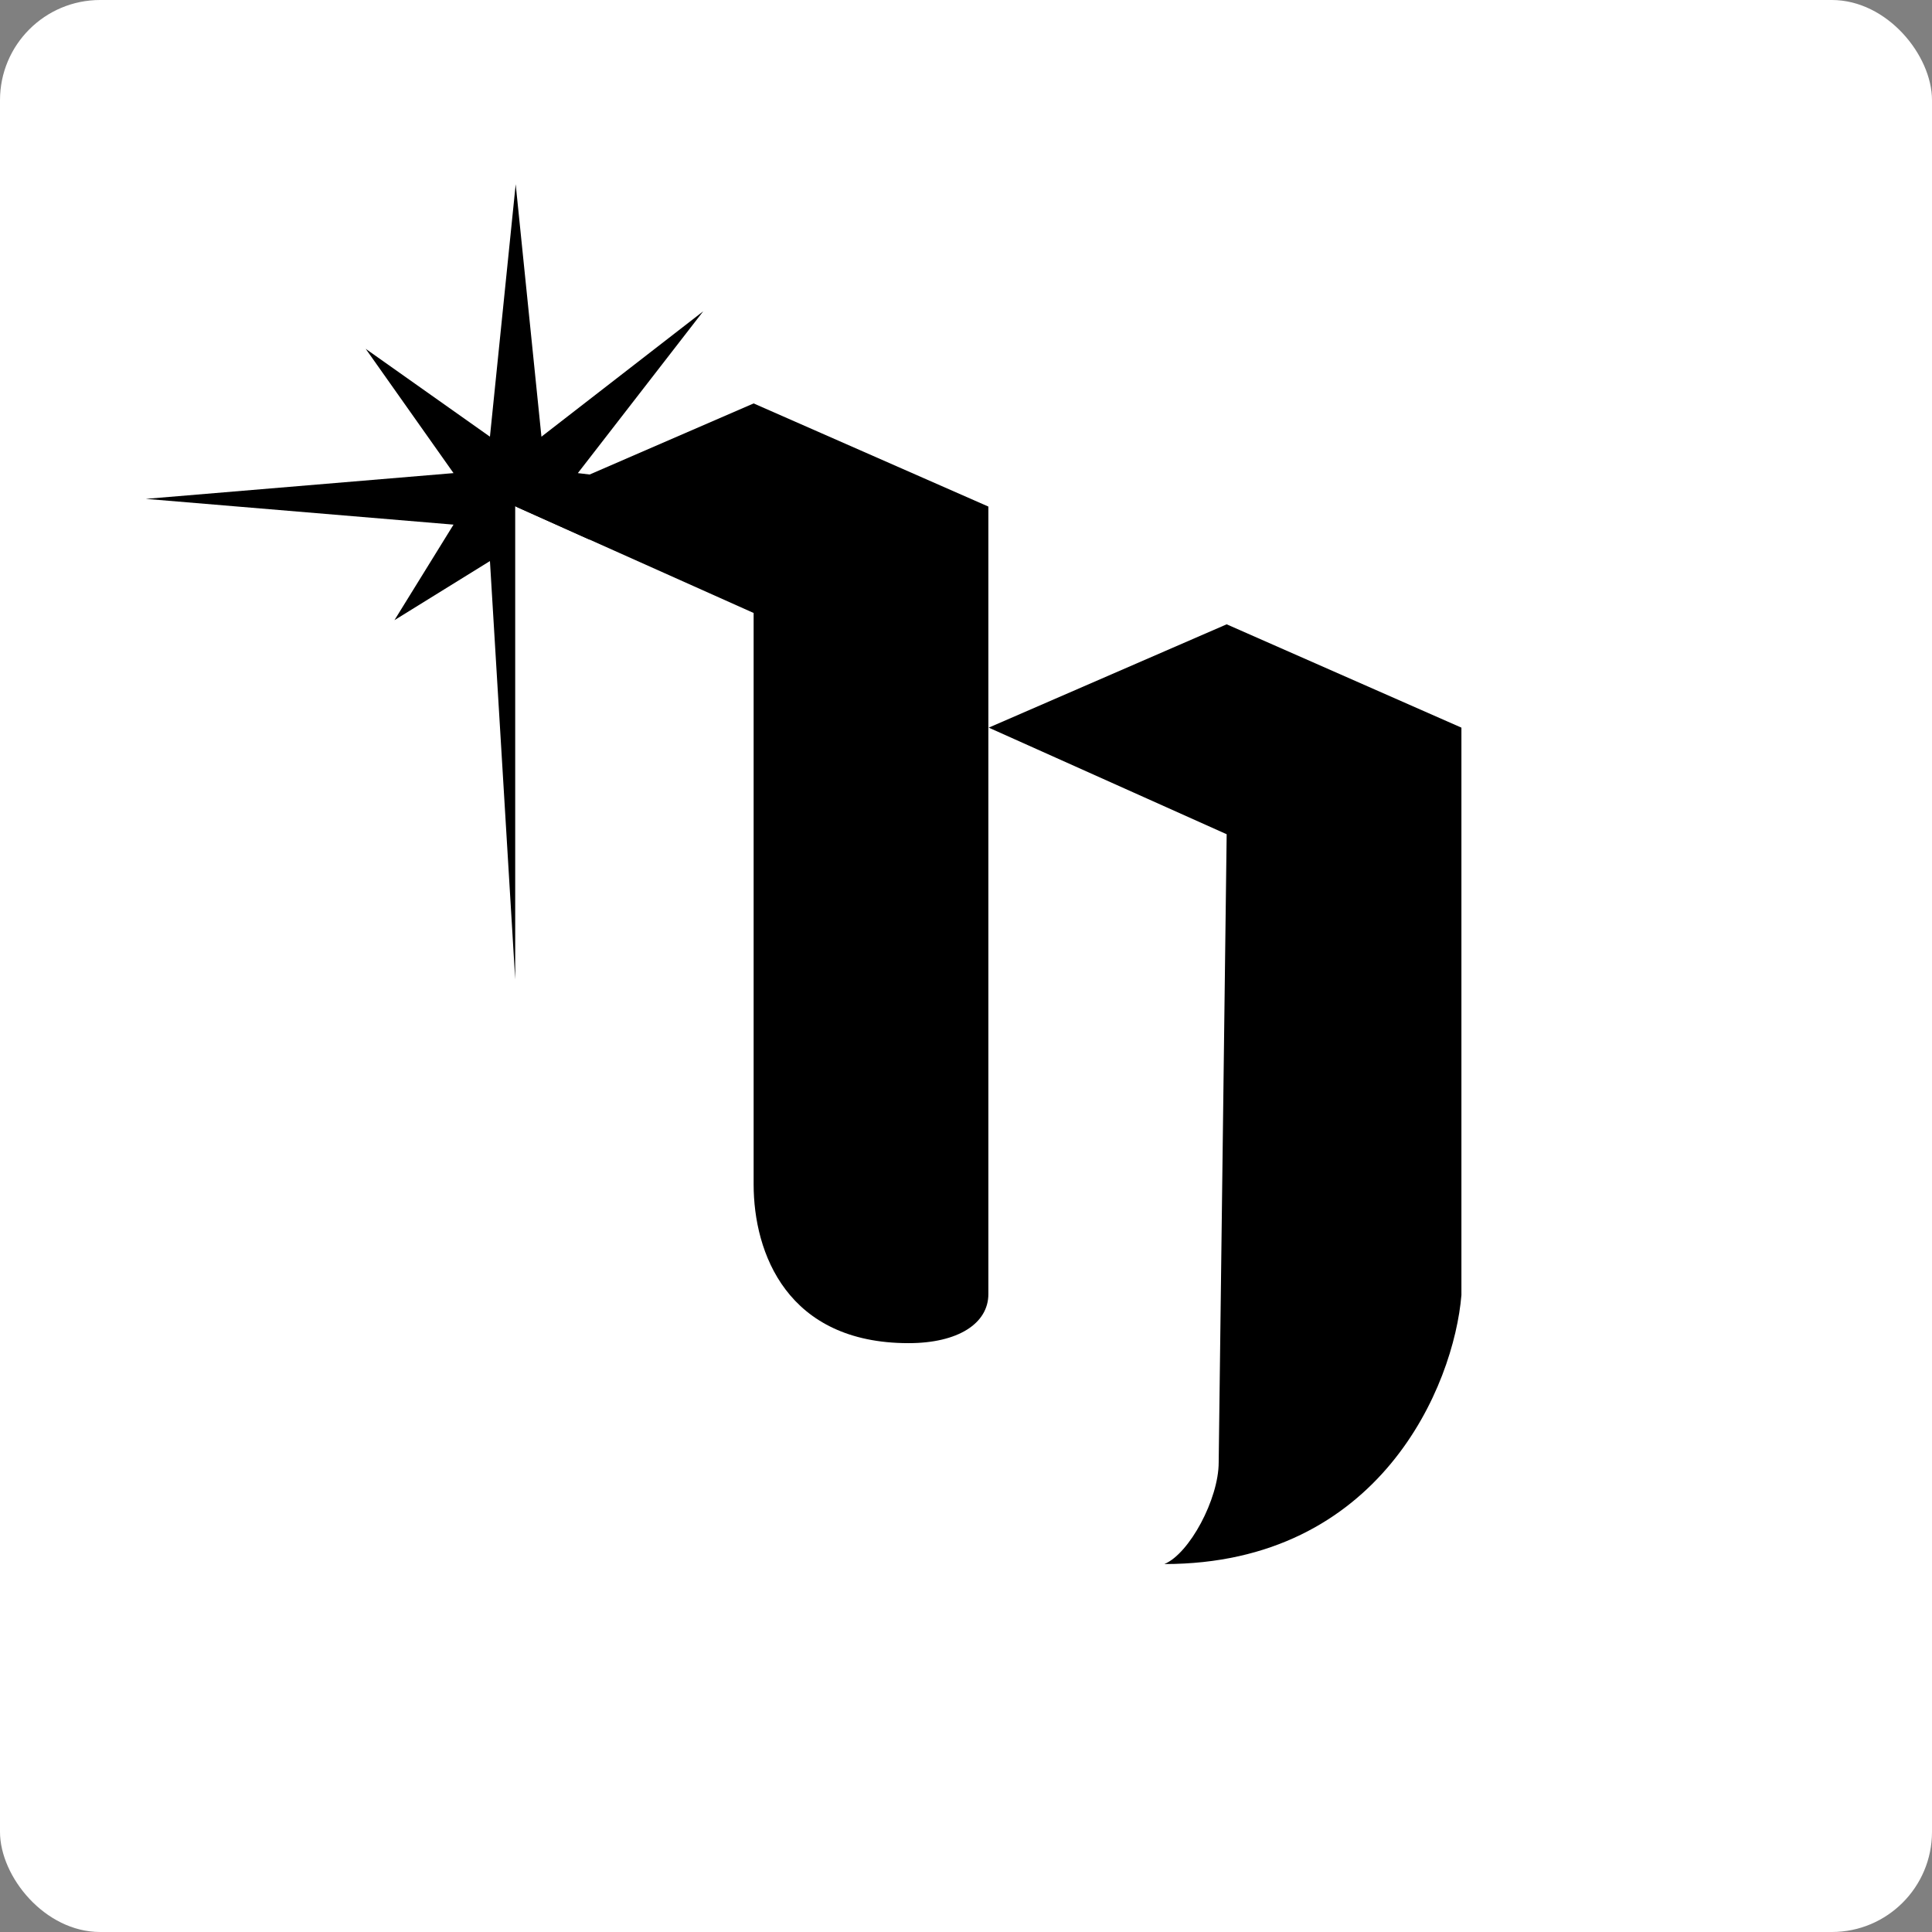 <svg width="1080" height="1080" viewBox="0 0 1080 1080" fill="none" xmlns="http://www.w3.org/2000/svg">
<rect x="0" y="0" width="1080" height="1080" fill="#808080" stroke="none"/>
<rect width="1080" height="1080" rx="56" fill="white"/>
<path d="M816.94 406.754L685.715 348.997L552.705 406.754L685.715 466.345L681.252 817.472C681.252 838.008 664.886 868.506 650.901 874.312C771.592 874.312 812.774 774.383 816.94 723.96V406.754Z" fill="black"/>
<path d="M552.508 283.172L421.283 225.516L288.273 283.172L421.283 342.659V662.058C421.283 700.496 440.03 750.831 507.874 750.831C535.547 750.831 552.508 739.849 552.508 723.376C552.508 706.902 552.508 599.826 552.508 599.826V283.172Z" fill="black"/>
<path fill-rule="evenodd" clip-rule="evenodd" d="M302.668 244.111L288.274 103L273.88 244.111L204.435 195L253.523 264.474L81.5 278.872L253.523 293.271L220.5 346.679L273.88 313.634L288 547.464V283L329.694 301.727L323.025 293.271L445 278.872L323.025 264.474L393.125 174L302.668 244.111Z" fill="black"/>
</svg>
